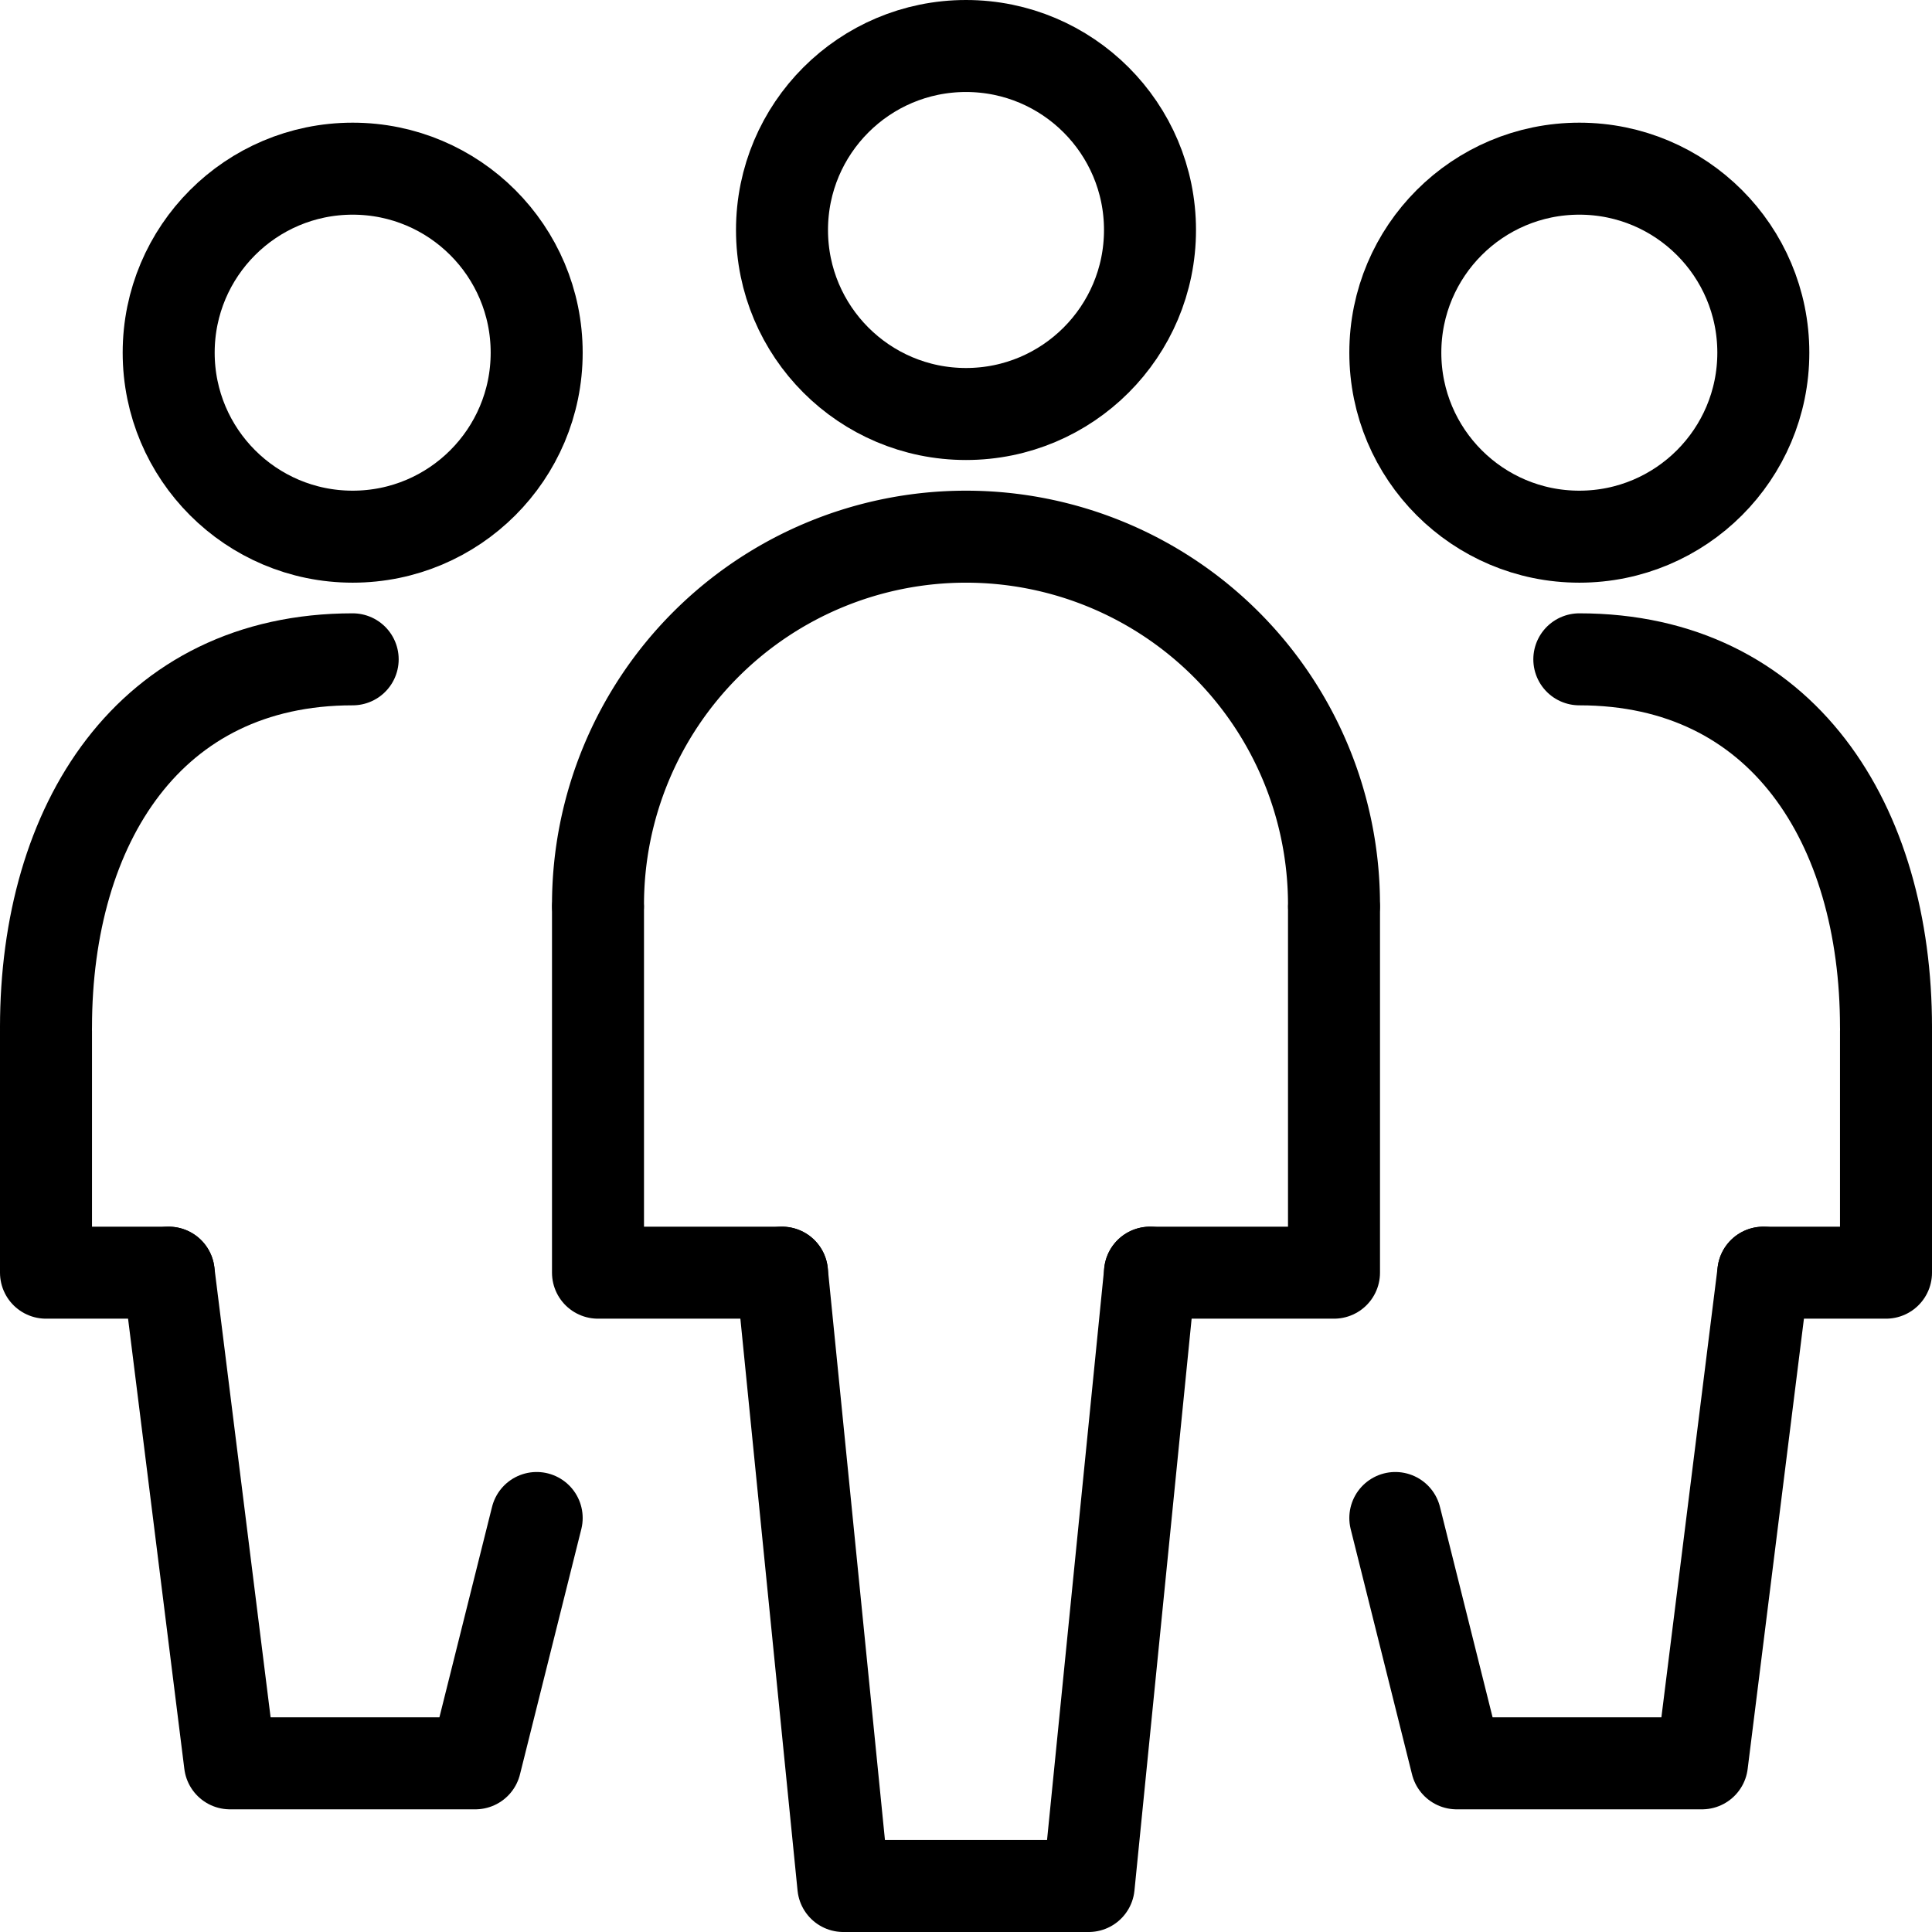 <svg xmlns="http://www.w3.org/2000/svg" viewBox="0 0 73.5 73.5"><title>Asset 1</title><circle cx="36.75" cy="8.75" r="7" style="fill:none;stroke:#000;stroke-linecap:round;stroke-linejoin:round;stroke-width:3.5px"/><polyline points="43.75 48.417 41.417 71.75 32.083 71.75 29.75 48.417" style="fill:none;stroke:#000;stroke-linecap:round;stroke-linejoin:round;stroke-width:3.5px"/><polyline points="22.75 34.563 22.75 48.417 29.75 48.417" style="fill:none;stroke:#000;stroke-linecap:round;stroke-linejoin:round;stroke-width:3.5px"/><polyline points="50.75 34.563 50.75 48.417 43.75 48.417" style="fill:none;stroke:#000;stroke-linecap:round;stroke-linejoin:round;stroke-width:3.5px"/><path d="M50.75,34.417a14,14,0,0,0-28,0" style="fill:none;stroke:#000;stroke-linecap:round;stroke-linejoin:round;stroke-width:3.5px"/><circle cx="60.083" cy="13.417" r="7" style="fill:none;stroke:#000;stroke-linecap:round;stroke-linejoin:round;stroke-width:3.5px"/><polyline points="53.083 57.75 55.417 67.083 64.75 67.083 67.083 48.417" style="fill:none;stroke:#000;stroke-linecap:round;stroke-linejoin:round;stroke-width:3.5px"/><polyline points="71.75 39.229 71.75 48.417 67.083 48.417" style="fill:none;stroke:#000;stroke-linecap:round;stroke-linejoin:round;stroke-width:3.5px"/><path d="M71.75,39.083c0-7.729-3.938-14-11.667-14" style="fill:none;stroke:#000;stroke-linecap:round;stroke-linejoin:round;stroke-width:3.5px"/><circle cx="13.417" cy="13.417" r="7" style="fill:none;stroke:#000;stroke-linecap:round;stroke-linejoin:round;stroke-width:3.5px"/><polyline points="6.417 48.417 8.75 67.083 18.083 67.083 20.417 57.75" style="fill:none;stroke:#000;stroke-linecap:round;stroke-linejoin:round;stroke-width:3.5px"/><polyline points="1.75 39.229 1.75 48.417 6.417 48.417" style="fill:none;stroke:#000;stroke-linecap:round;stroke-linejoin:round;stroke-width:3.5px"/><path d="M1.75,39.083c0-7.729,3.933-14,11.667-14" style="fill:none;stroke:#000;stroke-linecap:round;stroke-linejoin:round;stroke-width:3.5px"/></svg>